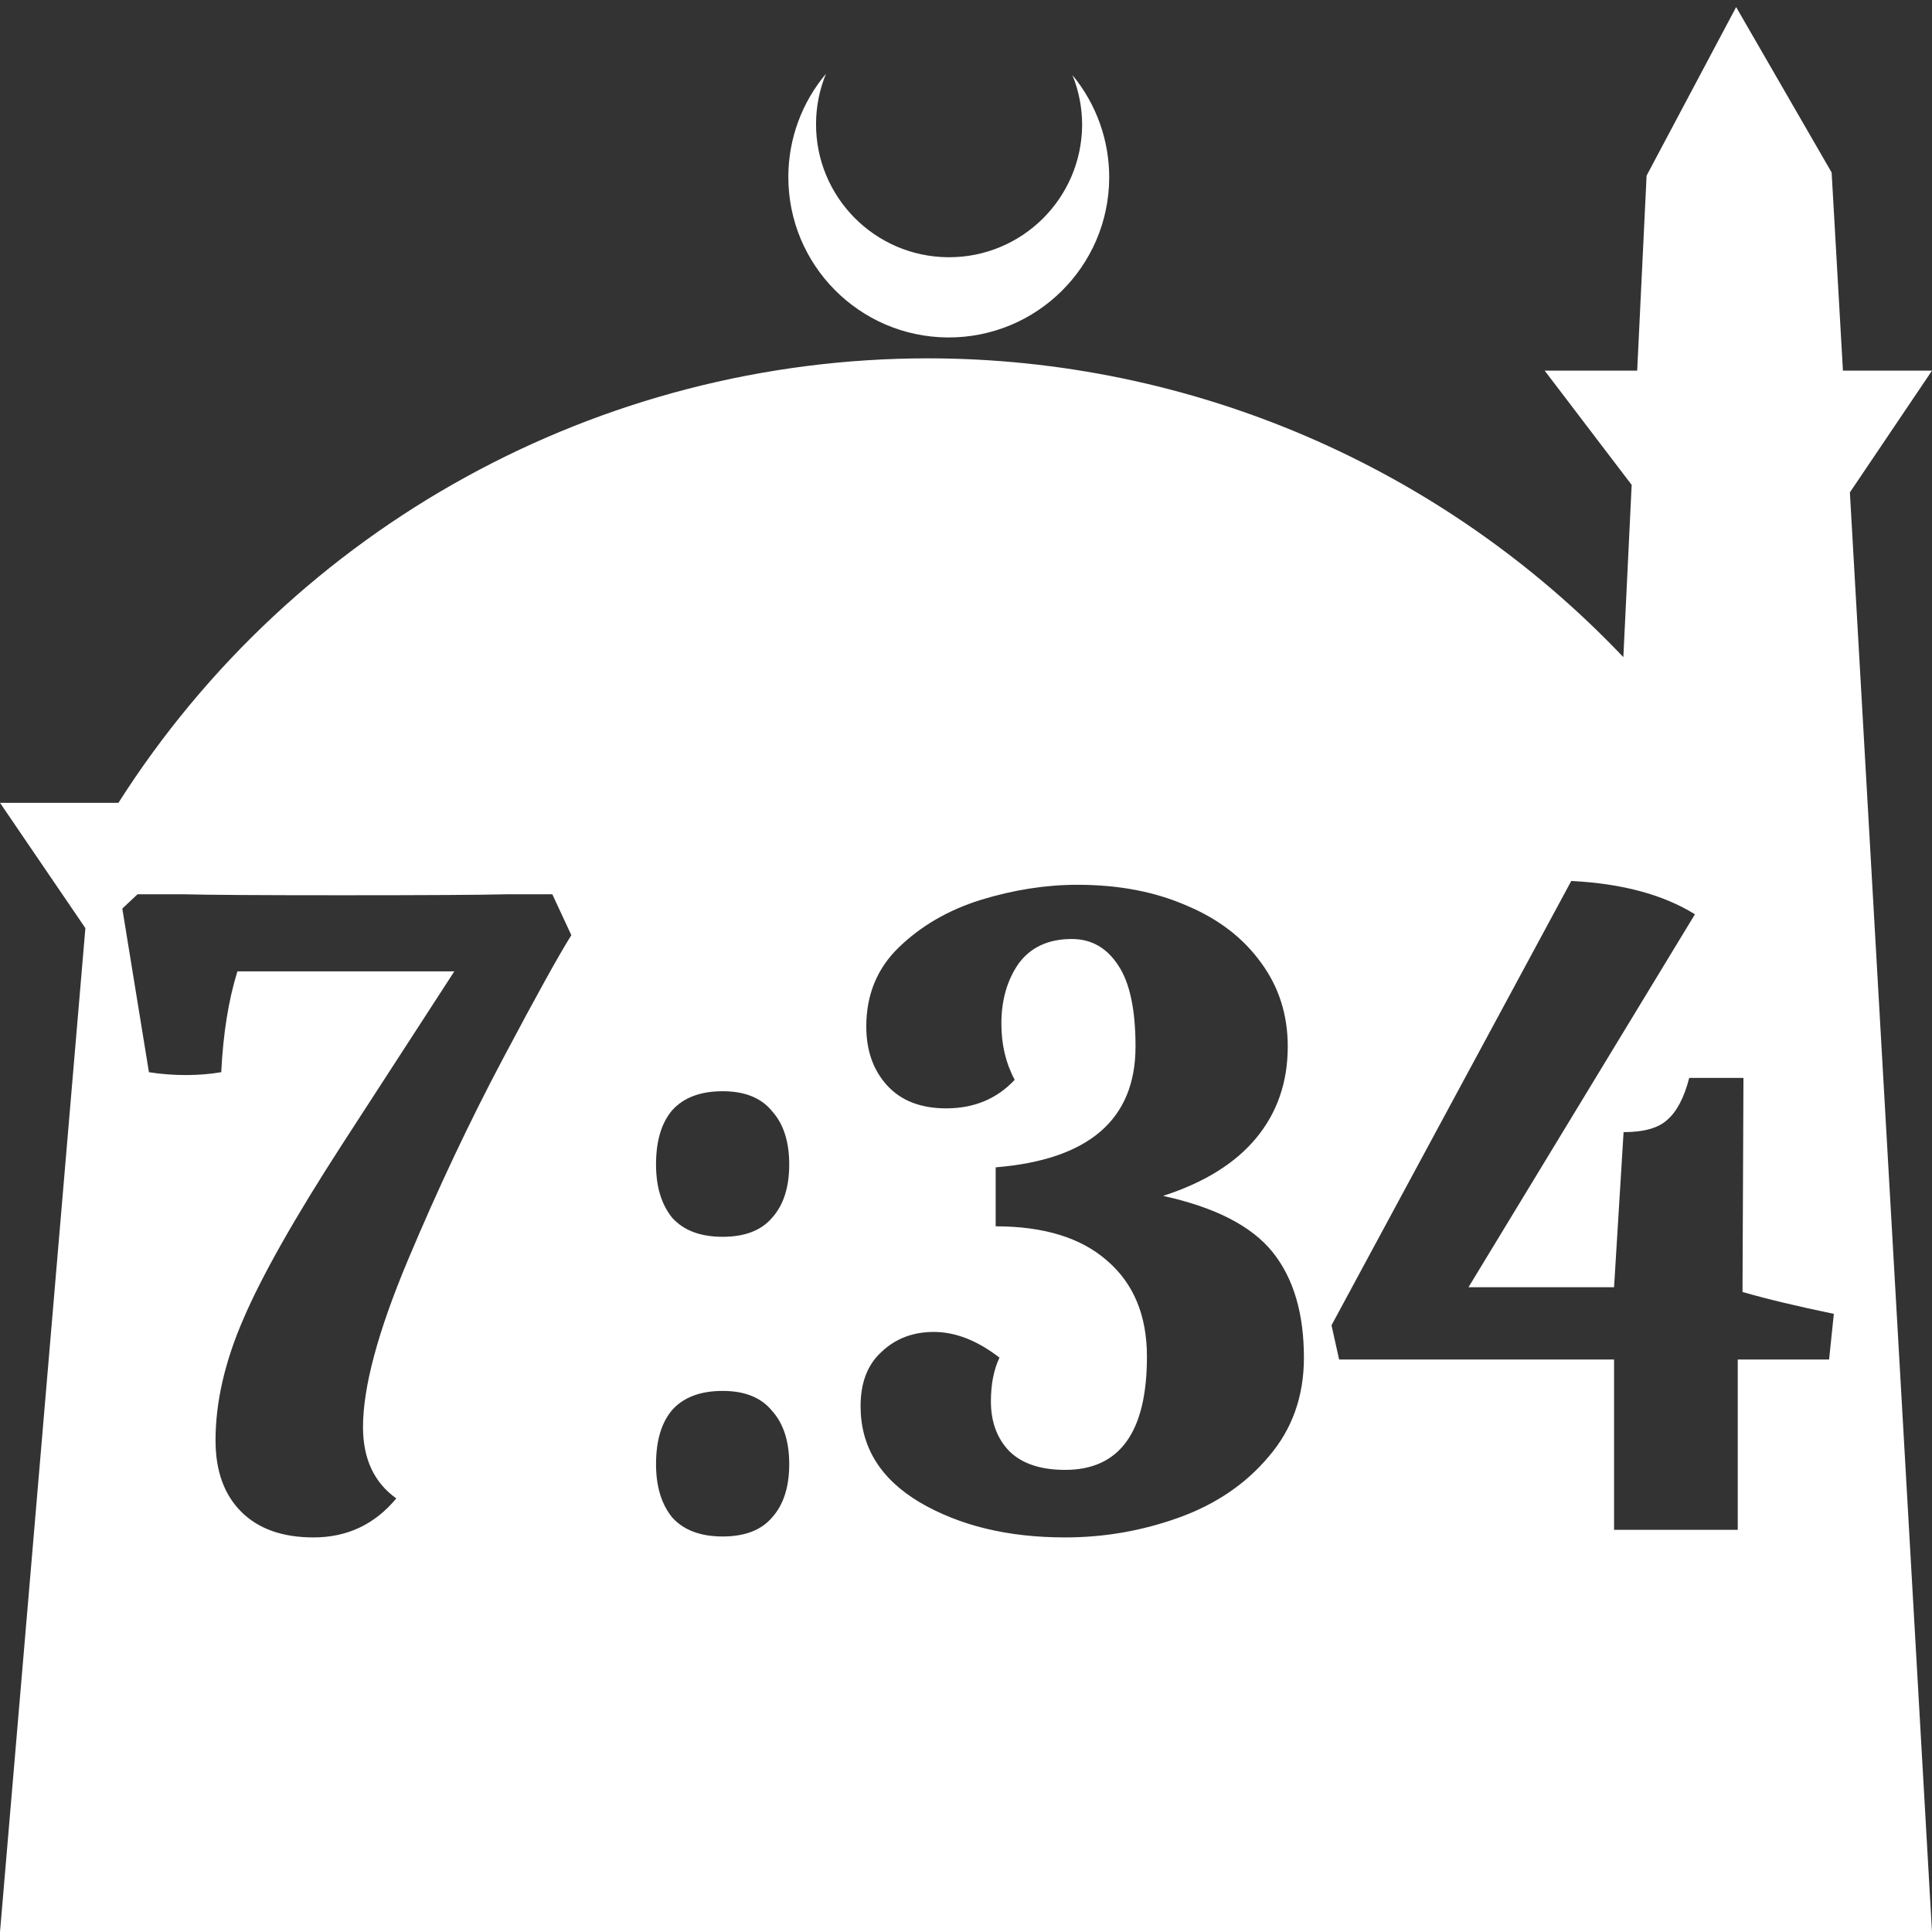 <?xml version="1.0" encoding="UTF-8" standalone="no"?>
<!-- Created with Inkscape (http://www.inkscape.org/) -->

<svg
   width="172.67mm"
   height="172.67mm"
   viewBox="0 0 172.67 172.67"
   version="1.1"
   id="svg1"
   xml:space="preserve"
   xmlns="http://www.w3.org/2000/svg"
   xmlns:svg="http://www.w3.org/2000/svg"><rect x="0" y="0" width="172.67" height="172.67" fill="#333333" stroke="none"/><defs
     id="defs1" /><g
     id="layer1"
     transform="translate(157.251,198.81)"><path
       id="path5"
       style="fill:#ffffff;fill-opacity:1;stroke-width:0.805;stroke-linecap:round;stroke-linejoin:round"
       d="M -2.086 -198.177 L -10.089 -183.113 L -10.93 -165.684 L -19.199 -165.684 L -11.423 -155.474 L -12.166 -140.079 C -28.353 -157.121 -50.824 -166.774 -74.327 -166.784 C -103.645 -166.774 -130.927 -151.792 -146.667 -127.059 L -157.251 -127.059 L -149.62 -115.86 L -157.251 -26.14 L -8.514 -26.14 L 15.419 -26.14 L 8.08 -154.802 L 15.419 -165.684 L 7.459 -165.684 L 6.449 -183.393 L -2.086 -198.177 z M -83.431 -192.216 C -85.585 -189.655 -86.775 -186.421 -86.795 -183.075 C -86.842 -175.155 -80.46 -168.697 -72.54 -168.651 C -64.621 -168.604 -58.163 -174.986 -58.117 -182.905 C -58.103 -186.26 -59.266 -189.514 -61.404 -192.1 C -60.831 -190.684 -60.537 -189.17 -60.537 -187.641 C -60.576 -181.074 -65.931 -175.782 -72.498 -175.82 C -79.065 -175.859 -84.358 -181.214 -84.319 -187.781 C -84.309 -189.303 -84.008 -190.808 -83.431 -192.216 z M -16.822 -120.074 C -12.287 -119.848 -8.603 -118.856 -5.768 -117.098 L -26.005 -83.767 L -12.996 -83.767 L -12.146 -97.627 C -10.332 -97.627 -9.028 -97.995 -8.234 -98.732 C -7.384 -99.469 -6.732 -100.716 -6.278 -102.473 L -1.432 -102.473 L -1.517 -83.342 C 0.637 -82.718 3.358 -82.067 6.646 -81.386 L 6.221 -77.305 L -1.942 -77.305 L -1.942 -62.085 L -12.996 -62.085 L -12.996 -77.305 L -37.569 -77.305 L -38.249 -80.366 L -16.822 -120.074 z M -60.952 -119.734 C -57.267 -119.734 -54.008 -119.111 -51.173 -117.864 C -48.339 -116.673 -46.128 -114.972 -44.541 -112.762 C -42.954 -110.608 -42.16 -108.114 -42.16 -105.279 C -42.16 -102.105 -43.096 -99.384 -44.966 -97.117 C -46.837 -94.849 -49.615 -93.12 -53.299 -91.93 C -48.651 -90.909 -45.392 -89.237 -43.521 -86.913 C -41.65 -84.589 -40.715 -81.443 -40.715 -77.475 C -40.715 -74.017 -41.764 -71.07 -43.861 -68.632 C -45.902 -66.195 -48.566 -64.38 -51.854 -63.19 C -55.142 -62 -58.543 -61.405 -62.057 -61.405 C -67.159 -61.405 -71.495 -62.453 -75.066 -64.551 C -78.581 -66.648 -80.338 -69.51 -80.338 -73.138 C -80.338 -75.236 -79.715 -76.851 -78.468 -77.985 C -77.221 -79.175 -75.662 -79.77 -73.791 -79.77 C -71.864 -79.77 -69.908 -79.005 -67.924 -77.475 C -68.434 -76.398 -68.69 -75.094 -68.69 -73.564 C -68.69 -71.75 -68.151 -70.276 -67.074 -69.142 C -65.94 -68.008 -64.268 -67.441 -62.057 -67.441 C -57.182 -67.441 -54.745 -70.814 -54.745 -77.56 C -54.745 -81.244 -55.935 -84.107 -58.316 -86.148 C -60.64 -88.188 -63.956 -89.209 -68.264 -89.209 L -68.264 -94.481 C -59.931 -95.161 -55.765 -98.761 -55.765 -105.279 C -55.765 -108.567 -56.275 -110.976 -57.295 -112.506 C -58.316 -114.094 -59.705 -114.888 -61.462 -114.888 C -63.559 -114.888 -65.146 -114.151 -66.224 -112.677 C -67.244 -111.203 -67.754 -109.417 -67.754 -107.32 C -67.754 -105.449 -67.357 -103.777 -66.564 -102.303 C -68.151 -100.603 -70.191 -99.752 -72.686 -99.752 C -74.953 -99.752 -76.711 -100.432 -77.958 -101.793 C -79.205 -103.153 -79.828 -104.911 -79.828 -107.065 C -79.828 -109.899 -78.864 -112.252 -76.937 -114.122 C -74.953 -116.05 -72.516 -117.467 -69.625 -118.374 C -66.677 -119.281 -63.786 -119.734 -60.952 -119.734 z M -144.96 -118.884 L -140.794 -118.884 C -138.64 -118.827 -133.935 -118.798 -126.679 -118.798 C -119.14 -118.798 -114.236 -118.827 -111.969 -118.884 L -107.888 -118.884 L -106.187 -115.228 C -107.264 -113.527 -109.305 -109.843 -112.309 -104.174 C -115.313 -98.505 -118.148 -92.497 -120.812 -86.148 C -123.476 -79.799 -124.808 -74.839 -124.808 -71.268 C -124.808 -68.433 -123.817 -66.308 -121.833 -64.891 C -123.76 -62.567 -126.226 -61.405 -129.23 -61.405 C -132.008 -61.405 -134.162 -62.17 -135.692 -63.7 C -137.223 -65.231 -137.988 -67.356 -137.988 -70.077 C -137.988 -73.479 -137.166 -77.078 -135.522 -80.876 C -133.878 -84.73 -130.93 -89.946 -126.679 -96.521 L -116.646 -111.996 L -136.032 -111.996 C -136.826 -109.445 -137.307 -106.441 -137.478 -102.983 C -138.498 -102.813 -139.547 -102.728 -140.624 -102.728 C -141.757 -102.728 -142.863 -102.813 -143.94 -102.983 L -146.32 -117.608 L -144.96 -118.884 z M -92.667 -101.283 C -90.683 -101.283 -89.21 -100.688 -88.246 -99.497 C -87.226 -98.364 -86.715 -96.777 -86.715 -94.736 C -86.715 -92.695 -87.226 -91.108 -88.246 -89.974 C -89.21 -88.84 -90.683 -88.273 -92.667 -88.273 C -94.651 -88.273 -96.154 -88.84 -97.174 -89.974 C -98.138 -91.164 -98.619 -92.752 -98.619 -94.736 C -98.619 -96.833 -98.138 -98.448 -97.174 -99.582 C -96.154 -100.716 -94.651 -101.283 -92.667 -101.283 z M -92.667 -74.499 C -90.683 -74.499 -89.21 -73.904 -88.246 -72.713 C -87.226 -71.58 -86.715 -69.992 -86.715 -67.951 C -86.715 -65.911 -87.226 -64.324 -88.246 -63.19 C -89.21 -62.056 -90.683 -61.489 -92.667 -61.489 C -94.651 -61.489 -96.154 -62.056 -97.174 -63.19 C -98.138 -64.38 -98.619 -65.967 -98.619 -67.951 C -98.619 -70.049 -98.138 -71.664 -97.174 -72.798 C -96.154 -73.932 -94.651 -74.499 -92.667 -74.499 z " /></g></svg>
